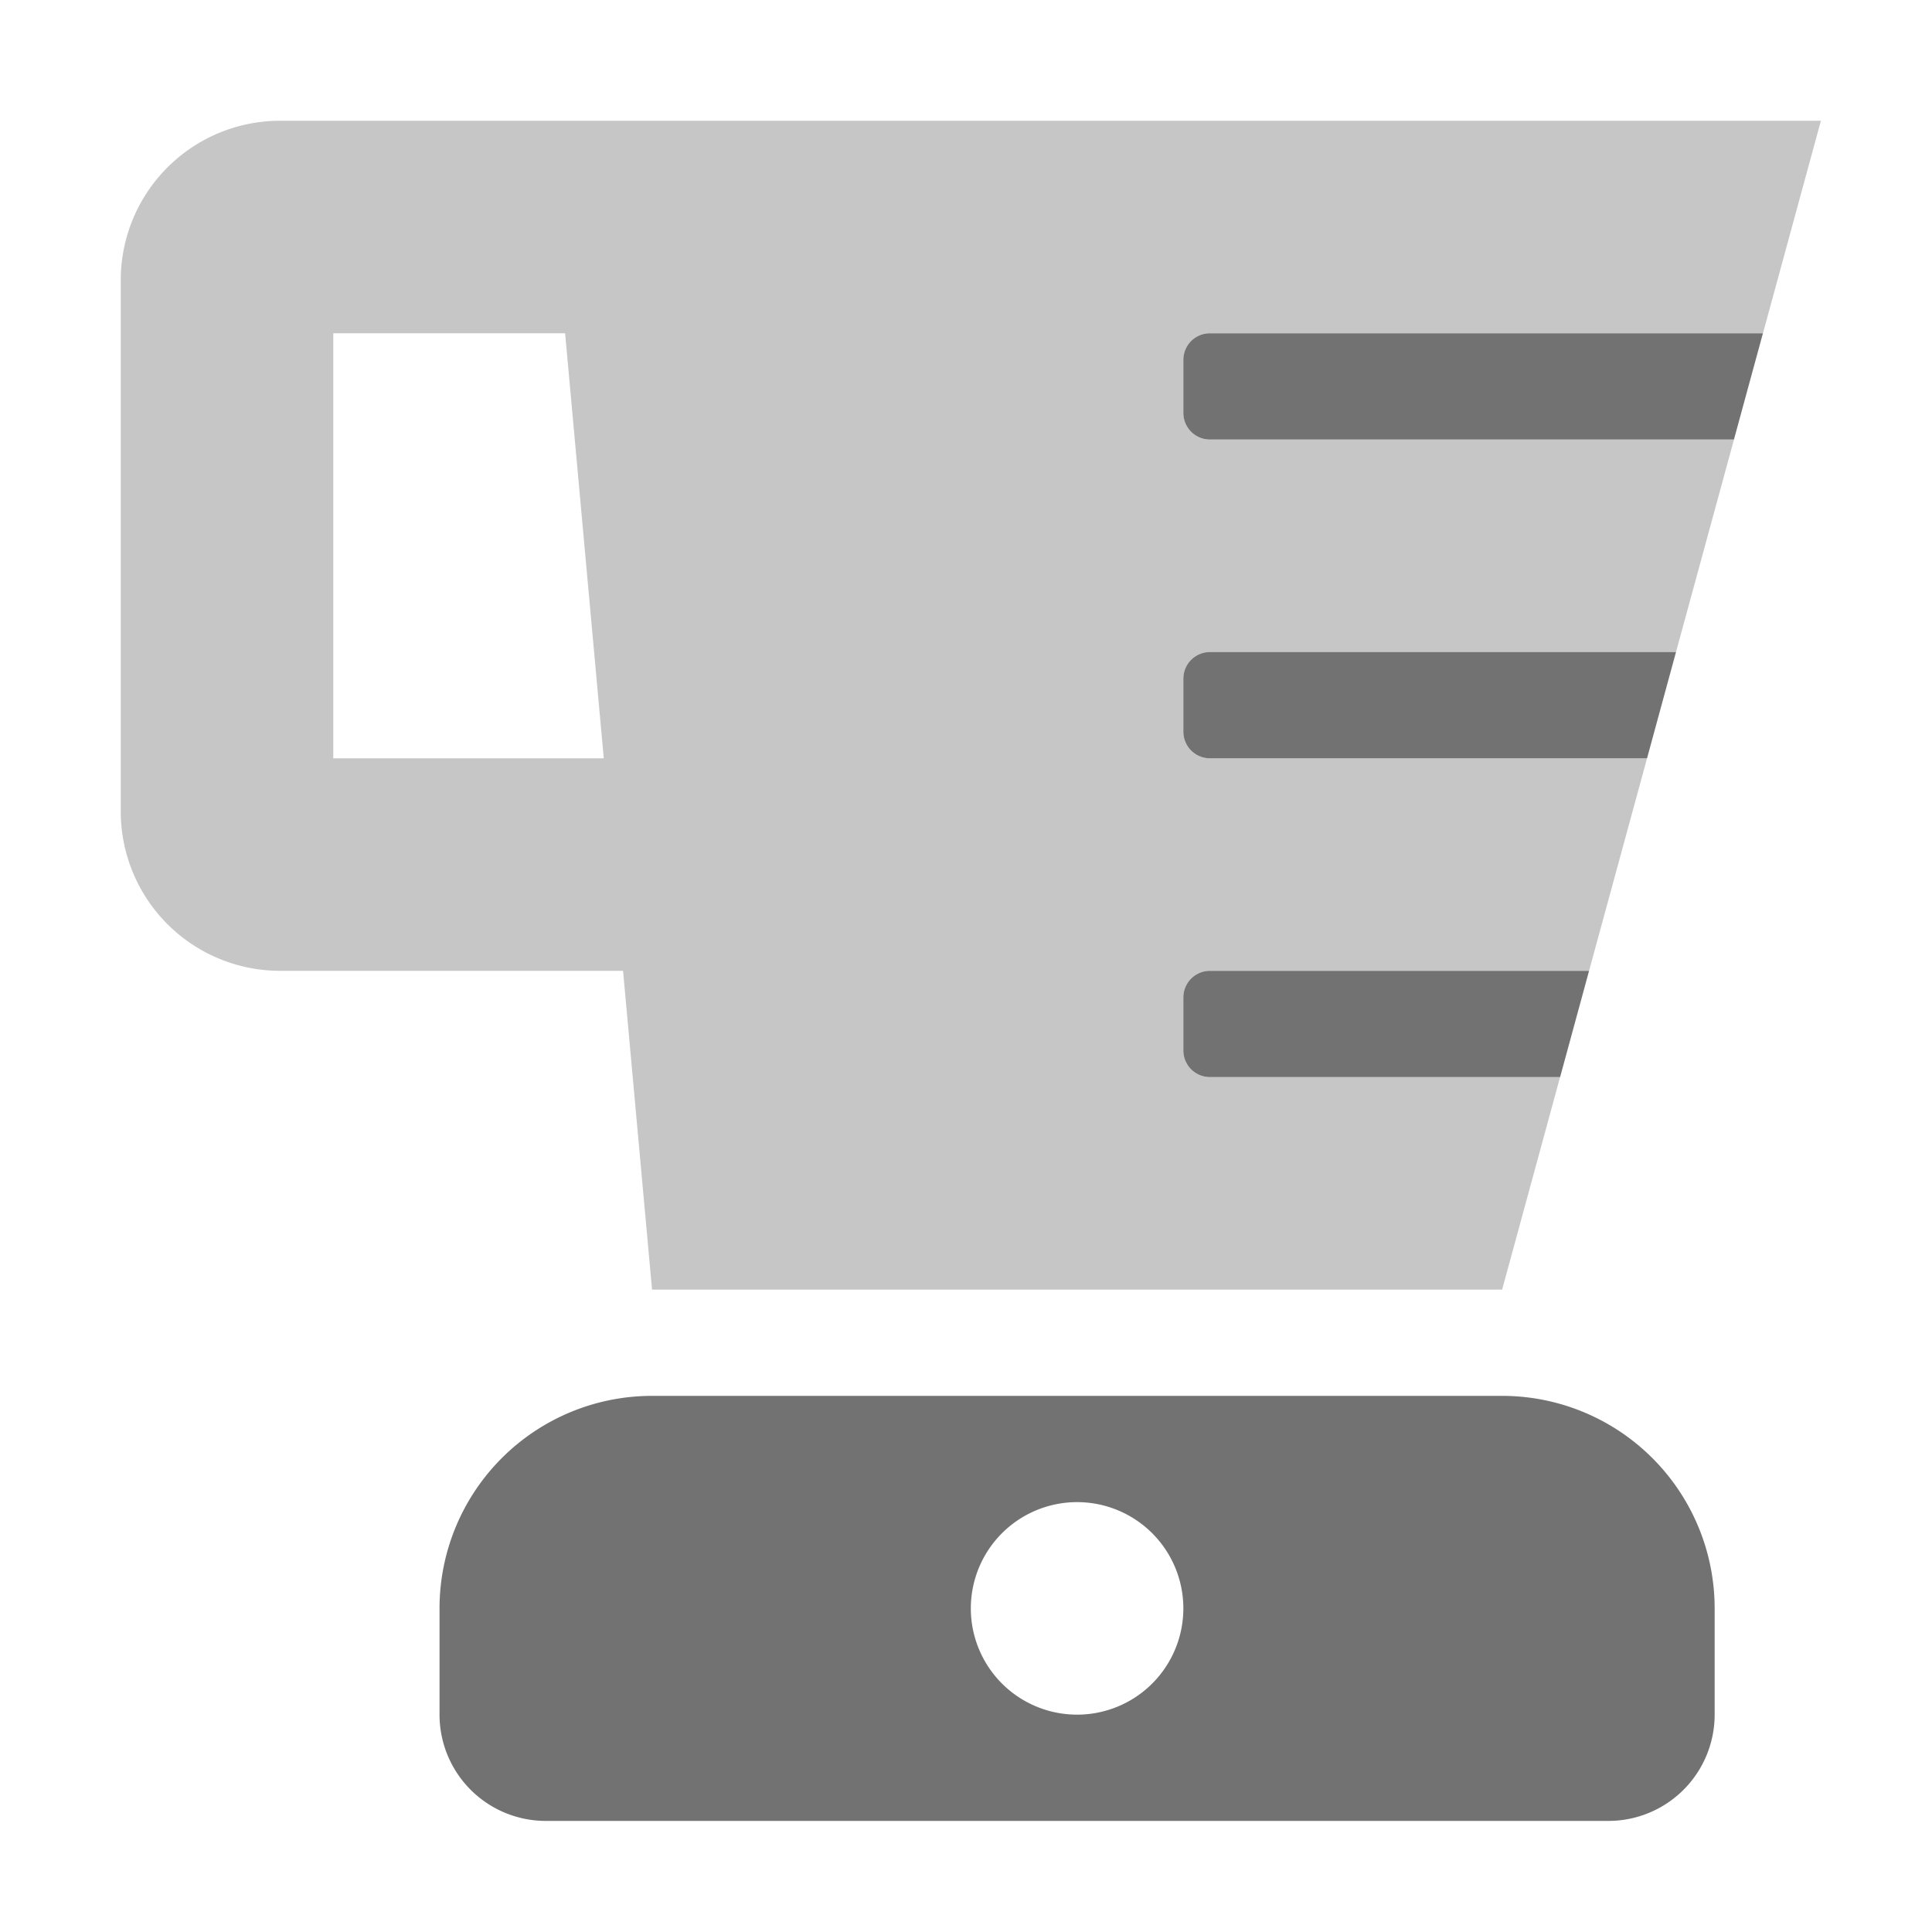 ﻿<?xml version='1.0' encoding='UTF-8'?>
<svg viewBox="-2 -2 32 32" xmlns="http://www.w3.org/2000/svg">
  <g transform="matrix(0.055, 0, 0, 0.055, 0, 0)">
    <defs>
      <style>.fa-secondary{opacity:.4}</style>
    </defs>
    <path d="M328, 288A8 8 0 0 1 320, 280L320, 264A8 8 0 0 1 328, 256L442.18, 256L459.64, 192L328, 192A8 8 0 0 1 320, 184L320, 168A8 8 0 0 1 328, 160L468.36, 160L485.82, 96L328, 96A8 8 0 0 1 320, 88L320, 72A8 8 0 0 1 328, 64L494.55, 64L512, 0L48, 0A48 48 0 0 0 0, 48L0, 208A48 48 0 0 0 48, 256L151.27, 256L160, 352L416, 352L433.45, 288zM64, 192L64, 64L133.82, 64L145.46, 192z" fill="#727272" opacity="0.4" fill-opacity="1" class="Black" />
    <path d="M416, 384L160, 384A64 64 0 0 0 96, 448L96, 480A32 32 0 0 0 128, 512L448, 512A32 32 0 0 0 480, 480L480, 448A64 64 0 0 0 416, 384zM288, 480A32 32 0 1 1 320, 448A32 32 0 0 1 288, 480zM328, 192L459.64, 192L468.36, 160L328, 160A8 8 0 0 0 320, 168L320, 184A8 8 0 0 0 328, 192zM328, 288L433.46, 288L442.18, 256L328, 256A8 8 0 0 0 320, 264L320, 280A8 8 0 0 0 328, 288zM328, 64A8 8 0 0 0 320, 72L320, 88A8 8 0 0 0 328, 96L485.81, 96L494.54, 64z" fill="#727272" fill-opacity="1" class="Black" />
  </g>
</svg>
